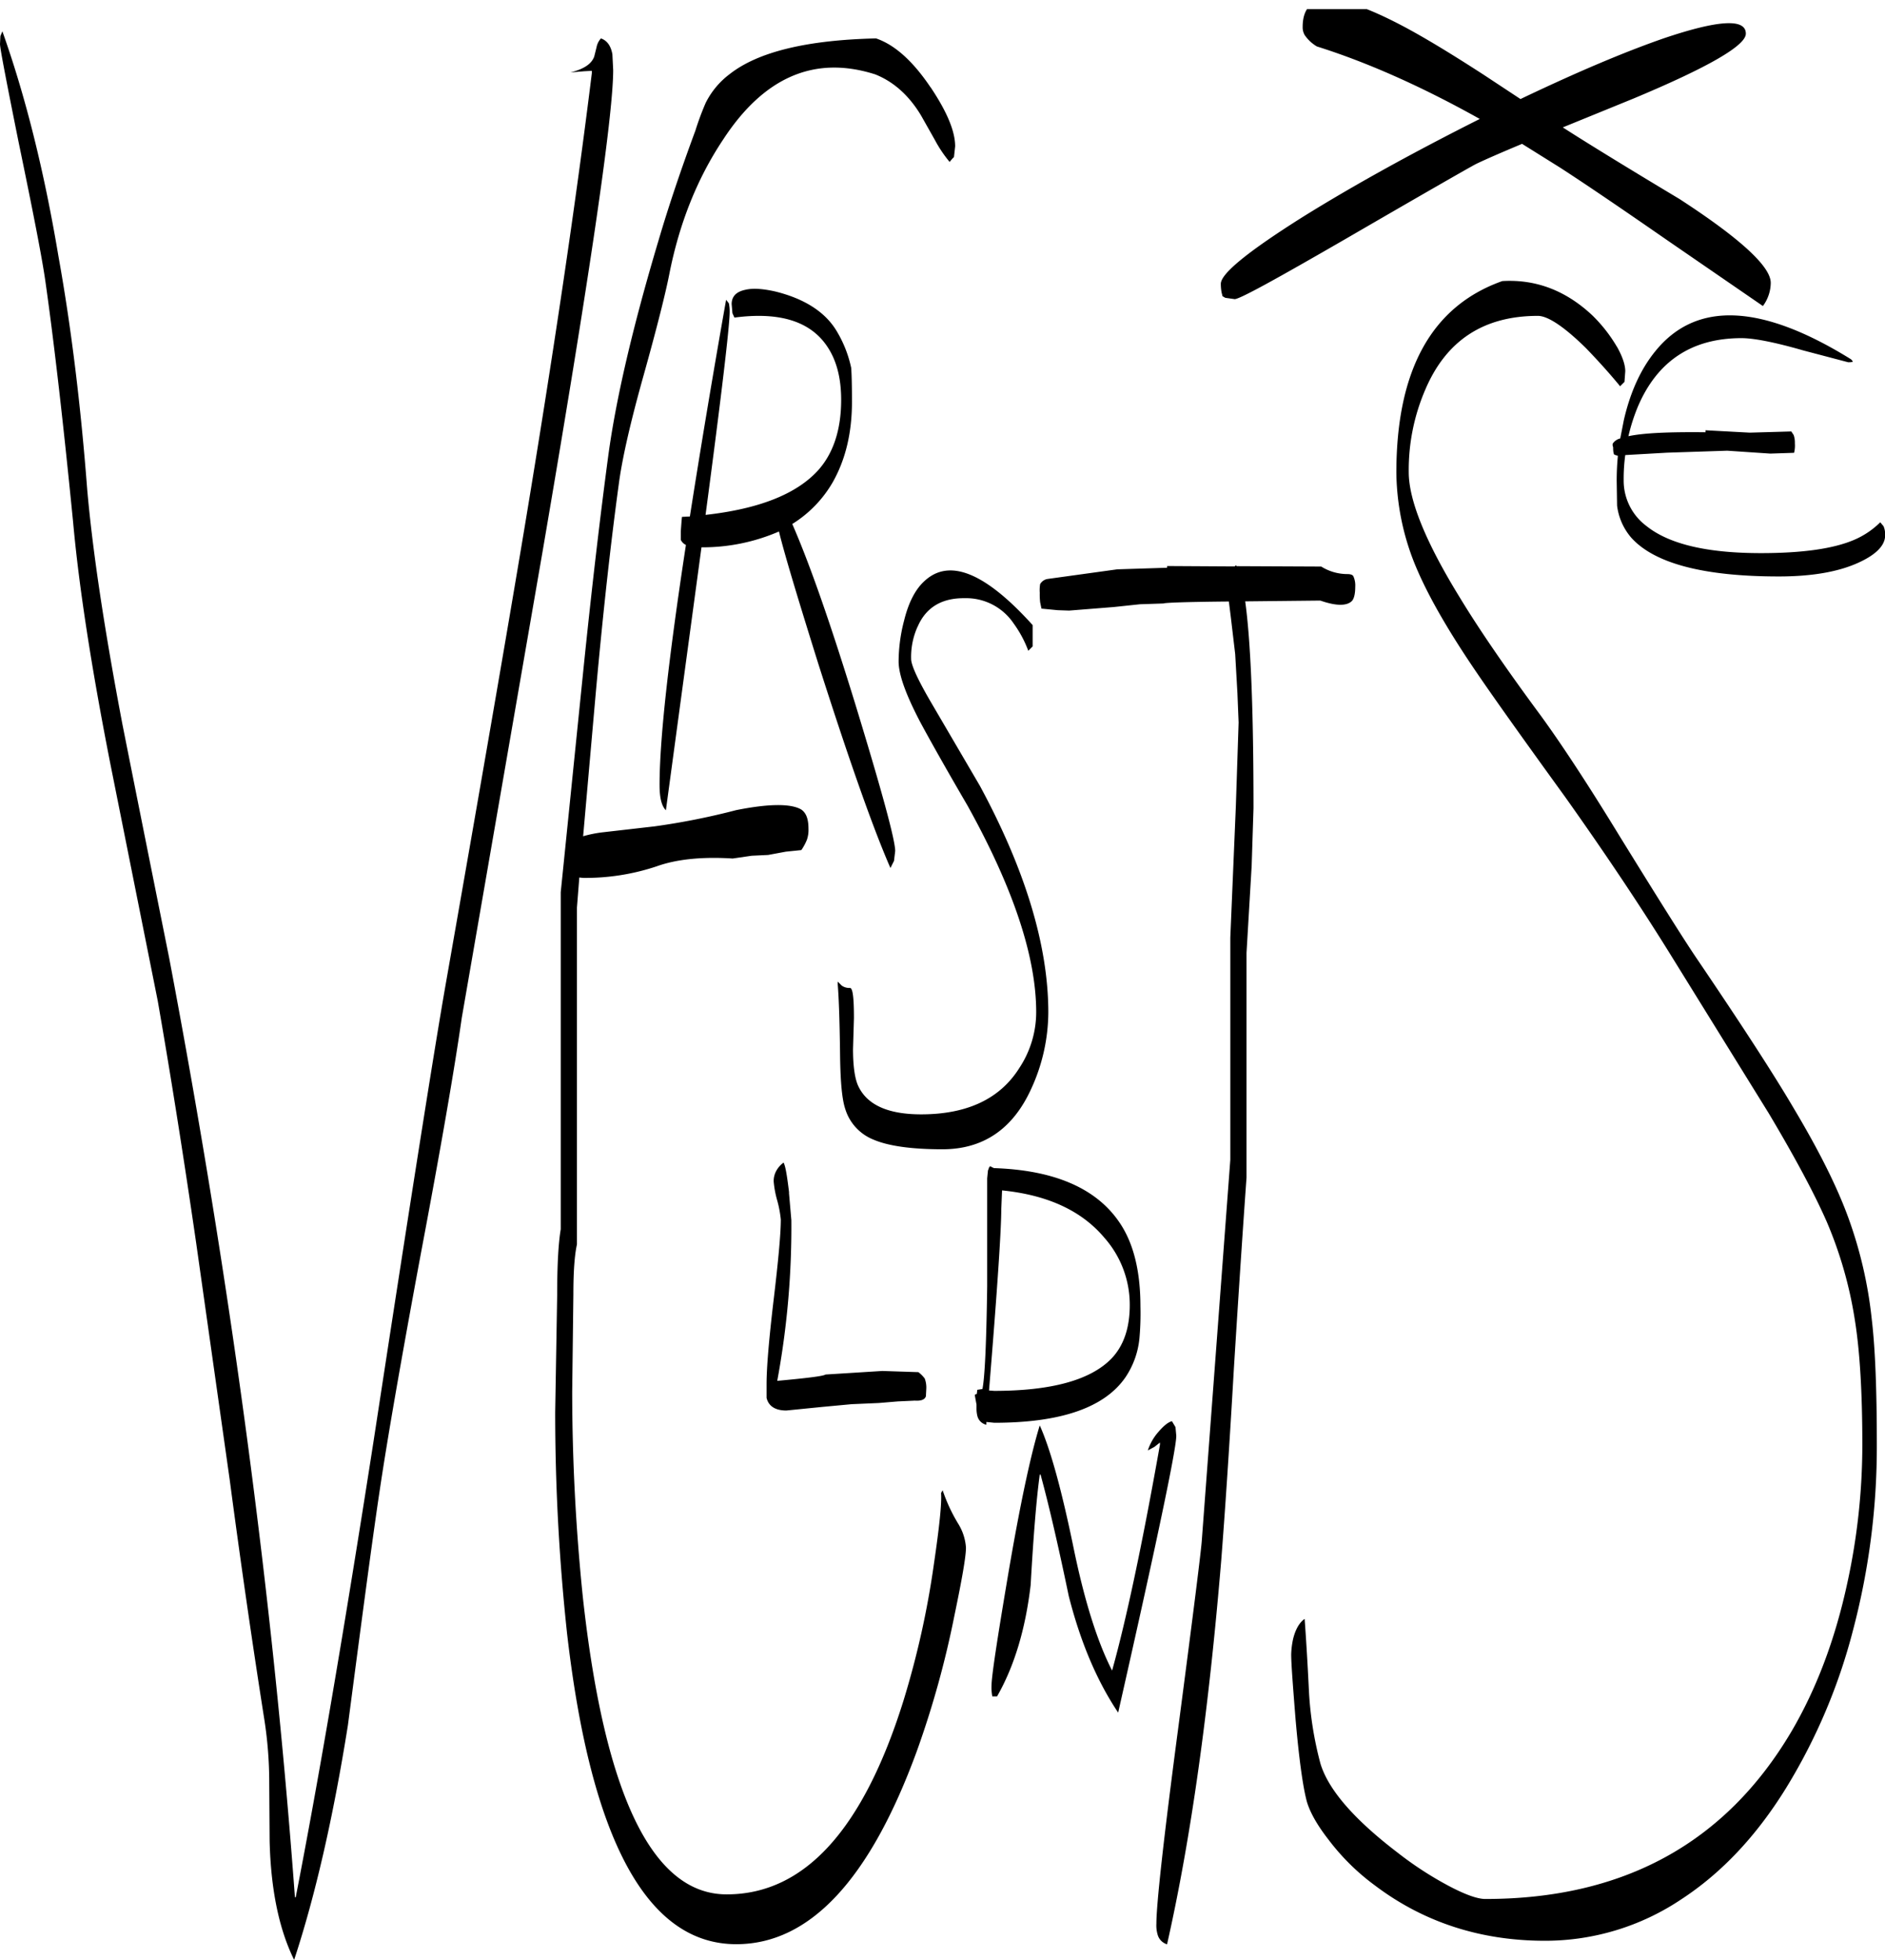 <svg id="Layer_1" data-name="Layer 1" xmlns="http://www.w3.org/2000/svg" xmlns:xlink="http://www.w3.org/1999/xlink" viewBox="0 0 572.16 594.74"><defs><style>.cls-1{fill:none;}.cls-2{clip-path:url(#clip-path);}.cls-3{fill-rule:evenodd;}</style><clipPath id="clip-path" transform="translate(-7.08 2.78)"><rect class="cls-1" x="7.08" width="572.28" height="592.08"/></clipPath></defs><g class="cls-2"><path class="cls-3" d="M322.92,444.72h-.24c-1,7.32-1.92,18.48-2.76,33.48-1.56,13.32-4.92,24.6-10.2,33.84h-1.44a13.93,13.93,0,0,1-.24-3.24c0-2.76,1.68-13.8,4.92-33,3.72-22,7-37.2,9.72-46,3.24,7.2,6.6,19.44,10.2,36.84,3.36,16.44,7.32,28.92,11.76,37.56q6.48-23.22,14.52-68.52V435l-1.68,1.32-2,1.08a16.14,16.14,0,0,1,3.12-5.52c1.56-1.8,2.88-3,4.2-3.36l1.08,1.8.24,2.64q0,6.12-17.64,84c-6.36-9.48-11.4-21.24-15-35.4C328.08,465.24,325.2,453,322.92,444.72ZM311,364.2c0,6.12-1.2,24.36-3.72,55l1.56.12c17.28,0,29.16-3.24,35.52-9.72,3.72-3.84,5.64-9.24,5.64-16.32a30.67,30.67,0,0,0-7.68-20.4c-6.84-8.16-17.16-13-31.08-14.4Zm-64.44-5,.72,8.28A255.9,255.9,0,0,1,243,416.28c9.12-.84,14-1.44,14.64-1.92l17.28-1.08,10.92.36a9.57,9.57,0,0,1,1.92,1.92,7.75,7.75,0,0,1,.48,3.12l-.12,2.28c-.36,1.08-1.56,1.44-3.36,1.32l-5.16.24-5.76.48-8.28.36-9,.84-10.8,1.08c-3.36,0-5.4-1.32-6-3.84v-4.2c0-5,.72-13.56,2.16-25.68s2.16-20,2.16-24.24a34,34,0,0,0-1.08-5.76,30.27,30.27,0,0,1-1.08-5.76,6.31,6.31,0,0,1,.72-3.12,7.47,7.47,0,0,1,2.28-2.64C245.52,351.12,246,354.24,246.6,359.16Zm39-171.72a22.31,22.31,0,0,0-1.92,9.72c0,1.92,2.16,6.6,6.48,13.92l14.4,24.6q20.7,38.34,20.76,68.64A56,56,0,0,1,320,327.84C314.4,340,305.4,346,293.16,346c-9.48,0-16.56-1-21.12-3a14.61,14.61,0,0,1-8.4-9.24c-1-3-1.44-8.28-1.56-15.6-.12-10.44-.36-17.76-.72-22.2v-.84l1.2,1.2a3.94,3.94,0,0,0,2.52.72c.84,0,1.2,3,1.2,9.12L266,315.6c0,5.4.6,9.24,1.68,11.4,2.76,5.64,9.12,8.4,19,8.4,13.92,0,23.88-4.68,29.76-14a30.8,30.8,0,0,0,5.16-17q0-25.2-20.88-62.76c-7-12-11.76-20.52-14.4-25.44-4.32-8.28-6.48-14.28-6.48-18.24a49.58,49.58,0,0,1,1.68-12.48q2-8.1,6.12-11.88c7.56-7.08,18.48-2.64,32.88,13.32v6.48l-.48.48-.84.84a34.32,34.32,0,0,0-4.44-8.28,17.36,17.36,0,0,0-14.88-7.68C292.92,178.68,288.12,181.56,285.6,187.44ZM230,93.6l-.6-1.32-.24-2.76q0-3.42,4-4.32c2.4-.6,5.52-.36,9.24.48,8.76,2.16,15,6.12,18.48,11.76a36.24,36.24,0,0,1,4.56,11.4c.12,1.32.24,4.68.24,10.32,0,9.36-1.92,17.52-5.88,24.48a36.22,36.22,0,0,1-12.24,12.6c5.4,12.36,11.64,30.36,19,54.24q12.24,40,12.24,45l-.36,3-1.08,2.16q-7.74-17.64-21.84-61.8c-6.12-19.56-10.2-33-12-40.32a58.18,58.18,0,0,1-23.52,4.8l-10.8,79.8c-1.32-1.32-1.92-3.84-1.92-7.68q0-20.52,8-72.84a3.28,3.28,0,0,1-1.56-1.56v-2.52l.24-3.24.12-1.2,2.4-.12c3-19.08,6.6-40.92,11-65.76l.84,1.08a12.73,12.73,0,0,1,.24,2.52c0,4.2-2.4,24.72-7.32,61.68,16.08-1.8,27.48-6.24,34.08-13.44,4.68-5.16,7.08-12.36,7.08-21.48,0-6.72-1.44-12.12-4.32-16.32Q250.38,90.9,230,93.6ZM186.72,18.72l-2.28.12-4.2.36c4-1,6.36-2.52,7.2-4.8l.72-2.88a5.49,5.49,0,0,1,1.32-2.64c1.8.6,3,2.16,3.48,4.8l.24,4.8q0,21.06-21.48,146.4L147.24,306.12q-3.42,23.94-12.48,71.88-9,48.42-12.48,71.88c-2.28,15.24-5.4,38.88-9.6,70.92Q106,562.74,96.36,592c-4.56-9.24-7.08-21.24-7.44-36.12L88.8,537.6a123.52,123.52,0,0,0-1.44-18.24Q81.78,483.9,76.8,446.28l-10.2-72c-4-27.48-7.92-52-11.64-73.32l-14.4-72Q31.92,185,29.28,155.76q-4.5-45.54-8.4-73C19.8,75.12,17,61,12.72,40.32,9,21.84,7.08,11.88,7.08,10.56l.12-2.4.6-1.44c6.84,19.2,12.6,41.88,17,68.16,4,22.2,6.84,46,8.76,71,1.68,19.08,5.28,42.72,10.68,71.16Q49,241,58.44,288,86.52,436.14,96.6,573h.24q10.26-52.56,23.64-138.48,16.74-109.26,21.84-138.36Q158.52,204,166.2,157.92q13.32-80.1,20.52-138.48Zm102.84,5C294.48,31.08,297,37,297,41.64l-.36,3.24-.48.48-.84,1a38.8,38.8,0,0,1-4.44-6.6l-4.2-7.44C283,26.16,278.28,22,272.76,19.8Q245.22,11,226.56,39.6c-7.92,11.88-13.32,25.56-16.32,40.8-1.08,5.52-3.72,16.2-8.16,32-3.84,13.8-6.24,24.48-7.2,31.92-2.28,16.68-4.68,37.8-7,63.6L184.08,251a37.33,37.33,0,0,1,6-1.2L205.8,248a214.25,214.25,0,0,0,24.72-4.92c10-2,16.56-2,19.68-.24,1.56,1,2.28,2.88,2.28,5.88a9.05,9.05,0,0,1-.48,3.36,16.44,16.44,0,0,1-1.68,3.12l-4.68.48-5.4,1-5,.24-5.76.84c-9.48-.6-17.16.24-23.16,2.4A68.07,68.07,0,0,1,184,263.64l-1.08-.12-.72,9.12V374.88c-.72,3.24-1.08,8.28-1.08,15l-.36,29.64A612.76,612.76,0,0,0,184,482q9.9,90.18,43.68,90.12,35.28,0,53.64-58.8a267.91,267.91,0,0,0,9.24-41.52c1.68-11.4,2.4-18.48,2.16-21.48l.48-.84a50.89,50.89,0,0,0,4.68,10.08,15.76,15.76,0,0,1,2.4,7.32c0,2.76-1.2,9.6-3.48,20.52a288,288,0,0,1-11.4,41.16q-21.42,58.68-54.84,58.68-40.5,0-51.36-94.32a624.19,624.19,0,0,1-3.6-67.2l.6-35.52c0-9,.36-15.6,1.08-19.92V268L184,202c2.76-27.12,5.4-49.2,7.68-66.24S199,96.84,207,70.08c3-10.2,6.72-21.24,11.16-33.24a84.8,84.8,0,0,1,3.12-8.4,24.71,24.71,0,0,1,7.32-8.76C237.12,13,251.88,9.36,273,8.88,278.64,10.8,284.16,15.72,289.56,23.76Zm63.36,379.8a25.51,25.51,0,0,1-4.2,11.64C342.36,424.44,329,429,308.88,429l-2.4-.24v.84a3.61,3.61,0,0,1-2.76-2.76,9.3,9.3,0,0,1-.24-2.28v-1.08l-.48-2.64c-.12-.36.12-.48.6-.6V420l.12-1,1.56-.24c.72-3.48,1.2-13.92,1.44-31.08V354.84l.24-2.4.24-.6v-.24h.12l.24-.48,1.2.6c18.36.6,31,6.12,38,16.32,4.32,6.24,6.48,14.76,6.48,25.68A84.82,84.82,0,0,1,352.92,403.56Zm29.52-234.48,25.68.12a15,15,0,0,0,7.92,2.28c1,0,1.56.24,1.8.6a6.68,6.68,0,0,1,.6,3.24c0,2.16-.36,3.6-1,4.32-1.56,1.56-4.8,1.56-9.6-.12l-22.8.24c1.68,12.12,2.52,33,2.52,62.76L387,260l-1.56,26.4V354.6c-.84,11.64-2.16,31-3.84,58-1.44,25.08-2.76,44.4-3.84,58.2C374,516,368.64,554.88,361.32,587.28a4.25,4.25,0,0,1-2.88-3,9.88,9.88,0,0,1-.36-3.24c0-5.88,2.16-25.56,6.6-59.16,4.68-35.64,7.08-54.84,7.2-57.36l8.64-115.32V281.76l1.68-39.84.84-25.44-.36-8.88L382,195.72l-1.32-11.16-.6-4.8c-12.84.12-19.44.36-19.8.6l-7.2.24-7.92.84-13.56,1.08-3.48-.12-4.92-.48L322.8,180a21.27,21.27,0,0,1-.12-2.88,11.19,11.19,0,0,1,.12-2.64,3.18,3.18,0,0,1,2.28-1.56L346.2,170l15.12-.48V169l20.52.12.36-.36Zm115.44-66.6c1.68,3,2.52,5.52,2.52,7.44l-.24,3.24-.48.48-.84.84c-3.36-4.08-6.84-7.92-10.44-11.64-6.6-6.48-11.52-9.72-14.52-9.72-16.44,0-27.84,7.44-34.2,22.44a61.45,61.45,0,0,0-5,25c0,8.52,5.16,21.24,15.48,38,5.52,9.12,13.68,21.12,24.6,35.88,6.12,8.4,14.28,20.76,24.24,37.08,11.64,18.84,19.32,31.08,23.16,36.72,13.56,20,23.4,35.16,29.52,45.6,7.44,12.48,13,23.52,16.44,33a129.58,129.58,0,0,1,7.08,30.6c1.08,9,1.56,21.84,1.56,38.28a218.38,218.38,0,0,1-7.2,56.16A174.63,174.63,0,0,1,549.12,540c-9,14.52-19.56,25.68-31.68,33.6A74.23,74.23,0,0,1,476,586.2c-19.56,0-36.84-5.64-51.6-16.8a68.33,68.33,0,0,1-14.16-14c-3.36-4.32-5.52-8.16-6.48-11.4-1.2-4.44-2.4-13-3.48-25.56C399.48,508.32,399,502,399,499.32a24.92,24.92,0,0,1,.6-4.8c.72-2.88,1.92-4.92,3.48-6,.36,4.92.84,12.24,1.32,22.2a106.78,106.78,0,0,0,3.48,21.72q3.6,11.88,23.4,27a105.77,105.77,0,0,0,15.48,10.08q7.56,4,11.16,4,62.82,0,92.88-50.76c7.68-13.08,13.32-28.08,17-45.12a197.21,197.21,0,0,0,4.56-41.88c0-15.6-.72-28.32-2.28-38a123.92,123.92,0,0,0-8.52-29.76Q556,355.32,544,335.16L514.8,288q-14-22.68-32.76-49.08Q463,212.64,455.4,201.48q-12.42-18.18-18-31a76.21,76.21,0,0,1-6.48-29.76q0-46.8,32.16-58.2,15.3-.9,27.36,10.44A45.34,45.34,0,0,1,497.88,102.48Zm44.28-12.36-28.8-19.8c-13.68-9.48-24.6-16.92-32.76-22.2l-11.52-7.2q-9.9,4.14-14,6.12c-2.28,1.2-15.48,8.76-39.48,22.68C394.56,81.84,383.4,88,381.84,88L379,87.6l-.84-.48L377.88,86a14.15,14.15,0,0,1-.24-2.64c0-3.12,8.28-9.84,24.84-20.28,15.24-9.48,33.24-19.44,53.76-29.76-17.88-10-34.44-17.28-49.44-22a11.72,11.72,0,0,1-3.72-3.48,4.73,4.73,0,0,1-.6-2.4c0-10.8,9.84-11,29.4-.84,6.72,3.48,15.24,8.64,25.44,15.24l11.28,7.44C485.76,19.08,500.16,13,512,8.88c16.68-5.64,25-6.12,25-1.44,0,3.6-11.4,10.2-34.08,19.68l-21.48,8.76c5.4,3.48,17.16,10.8,35.4,21.72,18.48,12,27.72,20.52,27.72,25.44A12,12,0,0,1,542.16,90.12ZM569.4,106.8c.24.24-.24.36-1.32.36l-13.68-3.6c-8.76-2.52-15-3.72-18.72-3.72-15.12,0-25.56,7-31.44,20.76a56.22,56.22,0,0,0-2.88,9c4.68-1,12.48-1.32,23.4-1.2v-.6l13.44.72,12.6-.36.72,1.08a7,7,0,0,1,.36,2.52,8.81,8.81,0,0,1-.24,2.88l-7.2.24L531.36,134l-18.24.6-12.72.72a53.31,53.31,0,0,0-.48,7.56,17.16,17.16,0,0,0,6.84,13.92c6.84,5.52,18.36,8.28,34.8,8.28,12.6,0,22.08-1.32,28.44-4.08a25.44,25.44,0,0,0,7.8-5.28l1,1.2a6.32,6.32,0,0,1,.48,2.76c0,3-2.64,5.76-7.8,8.16q-9.18,4.32-24.48,4.32c-22.92,0-37.92-4-44.88-11.88a18.37,18.37,0,0,1-4.2-9.6l-.12-7.56q0-3.78.36-7.56l-1.08-.36c-.24-.24-.36-1-.36-2.28a1.69,1.69,0,0,1-.12-1.08,3.83,3.83,0,0,1,2.28-1.56l1.08-5.52c2-8.76,5.28-15.72,9.6-21q18.54-22.86,59.4,2.52Z" transform="translate(-7.08 2.78)"/></g></svg>